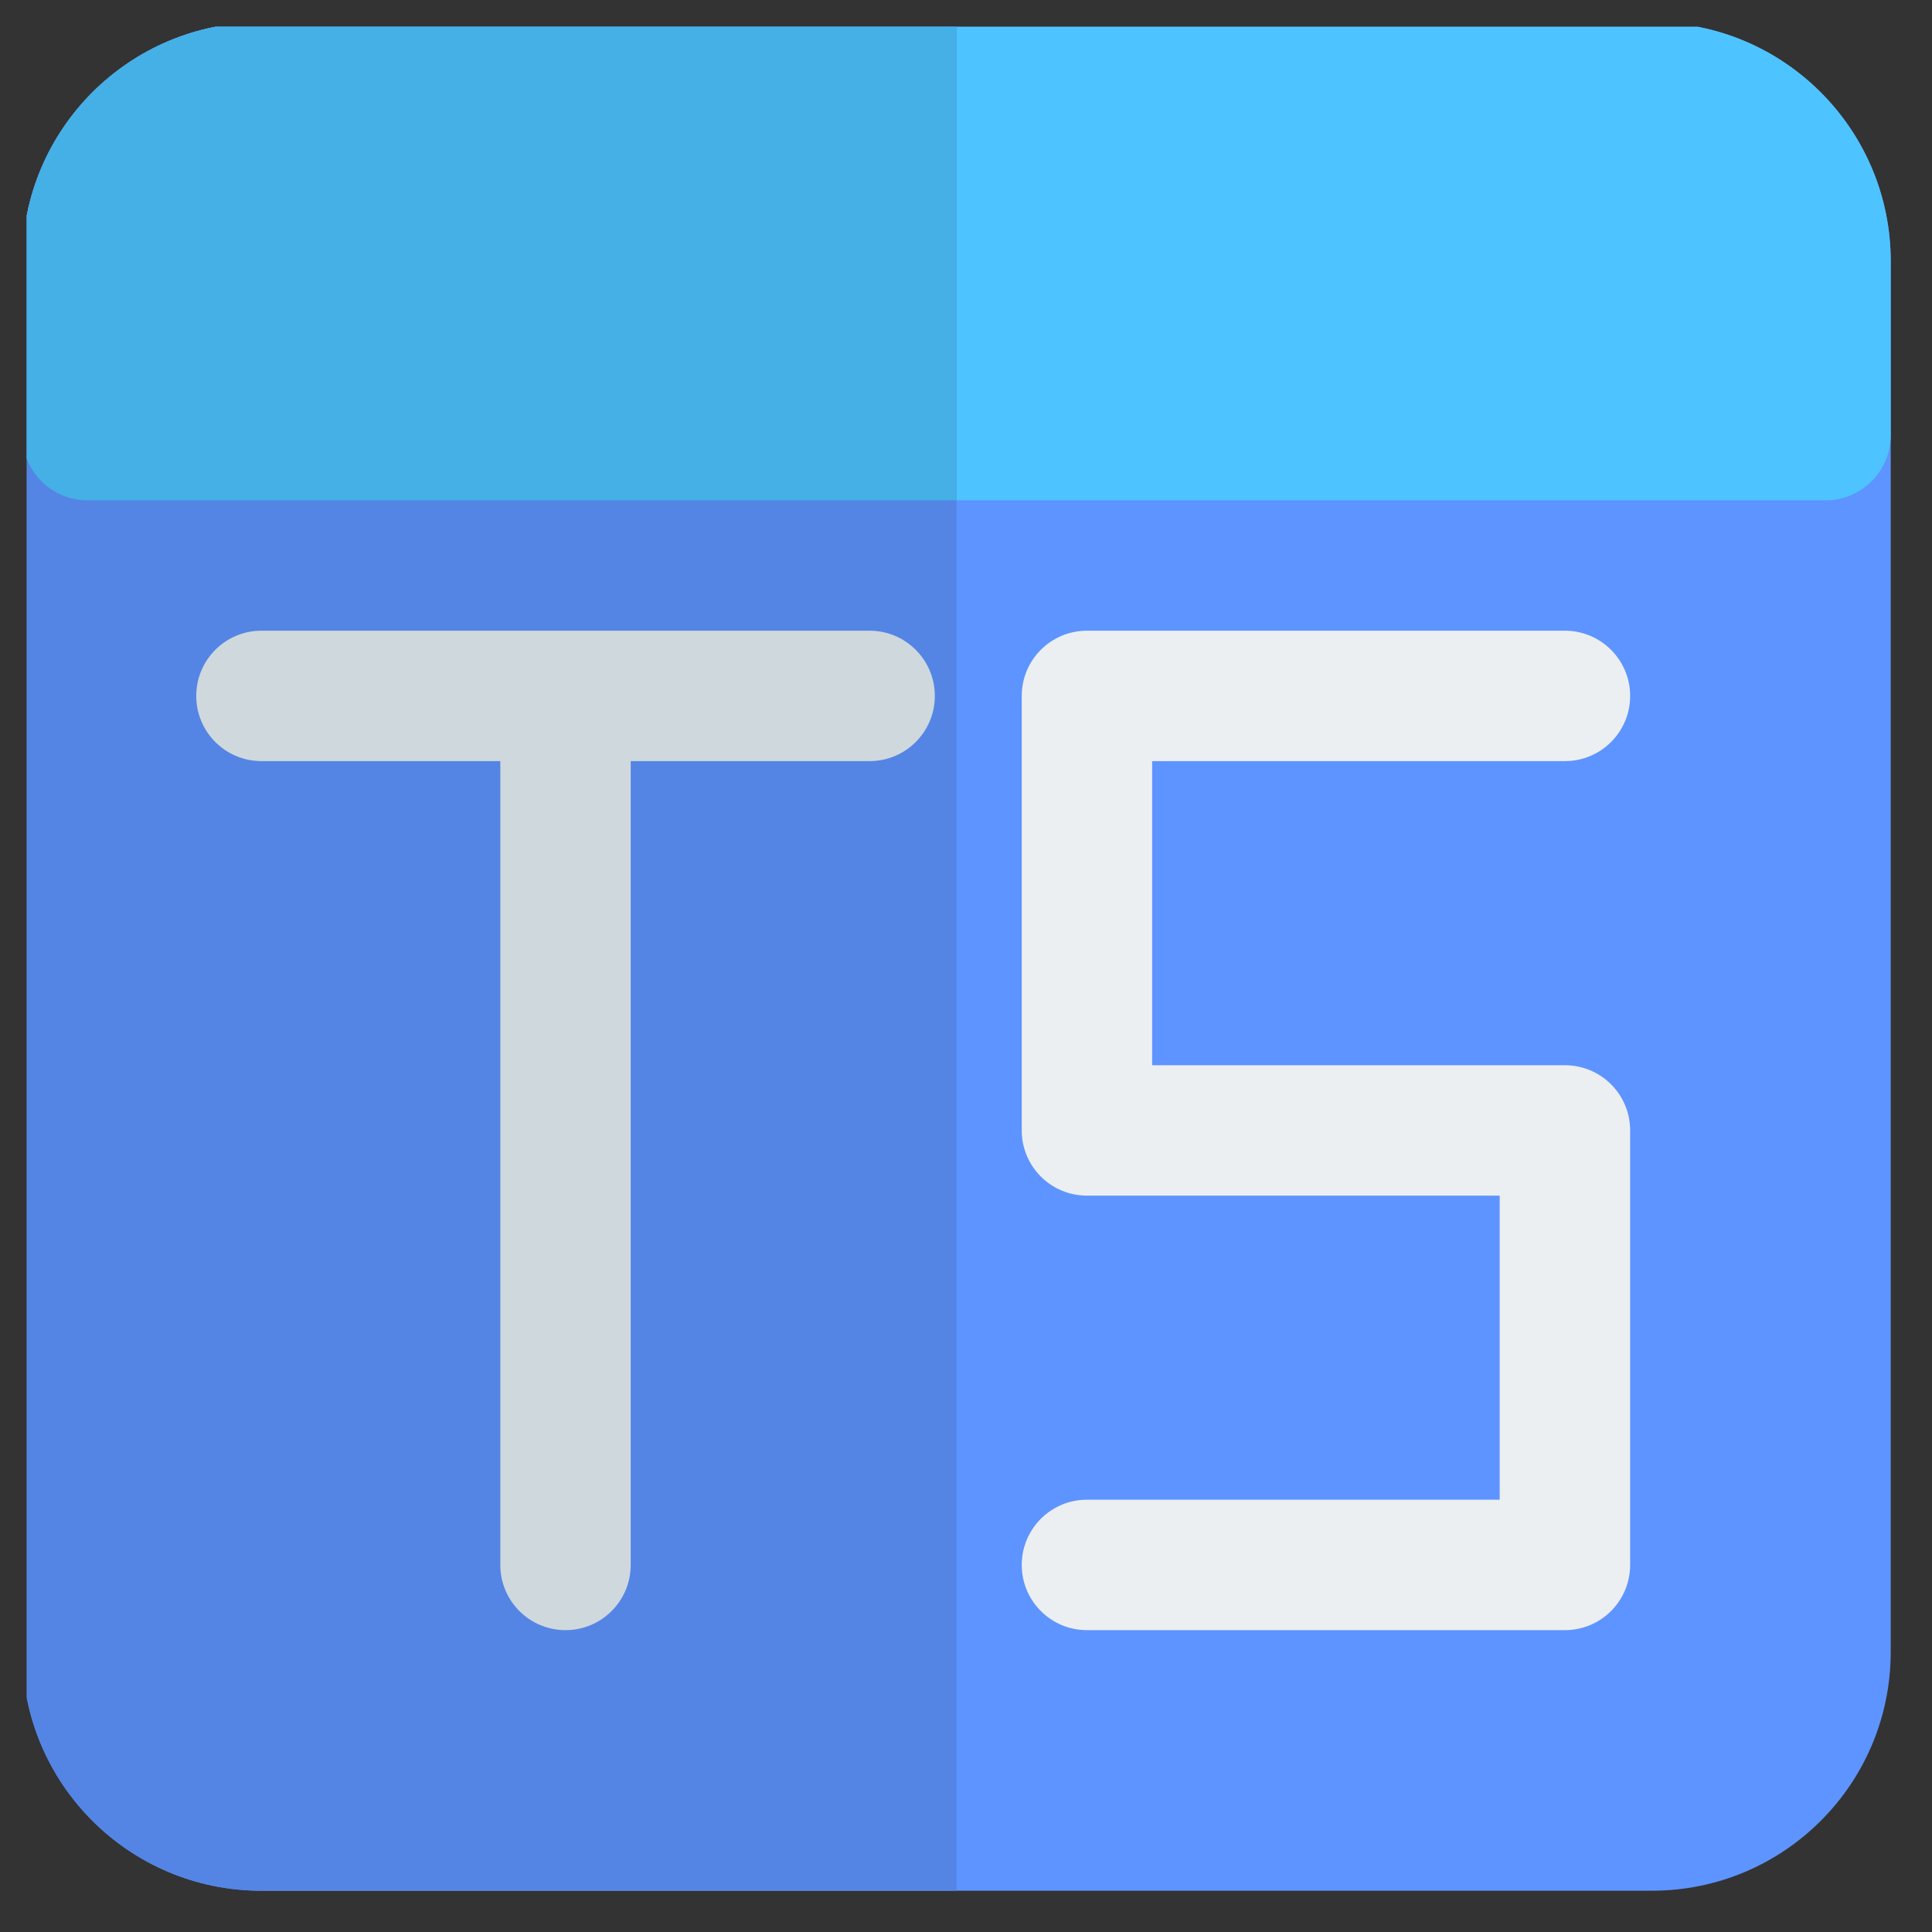 <svg xmlns="http://www.w3.org/2000/svg" xmlns:xlink="http://www.w3.org/1999/xlink" width="50" zoomAndPan="magnify" viewBox="0 0 37.5 37.5" height="50" preserveAspectRatio="xMidYMid meet" version="1.0"><rect x="0" y="0" width="37.5" height="37.5" fill="#333333" stroke="none"/><defs><g/><clipPath id="8996151e9b"><path d="M 0.52 0.52 L 36.785 0.52 L 36.785 36.785 L 0.52 36.785 Z M 0.52 0.52 " clip-rule="nonzero"/></clipPath><clipPath id="7796e48195"><path d="M 0.52 0.52 L 36.785 0.52 L 36.785 10 L 0.52 10 Z M 0.52 0.52 " clip-rule="nonzero"/></clipPath><clipPath id="ddb6ce9980"><path d="M 0.52 0.52 L 19 0.52 L 19 36.785 L 0.52 36.785 Z M 0.52 0.52 " clip-rule="nonzero"/></clipPath><clipPath id="4c4920ad70"><path d="M 0.52 0.52 L 19 0.52 L 19 10 L 0.52 10 Z M 0.52 0.52 " clip-rule="nonzero"/></clipPath></defs><g fill="#000000" fill-opacity="1"><g transform="translate(18.479, 21.834)"><g><path d="M 0.625 0 L 0.469 0 L 0.469 -1.266 L 0.016 -1.266 L 0.016 -1.406 L 1.078 -1.406 L 1.078 -1.266 L 0.625 -1.266 Z M 0.625 0 "/></g></g></g><g fill="#000000" fill-opacity="1"><g transform="translate(19.567, 21.834)"><g><path d="M 0.984 -0.375 C 0.984 -0.25 0.938 -0.148 0.844 -0.078 C 0.758 -0.016 0.641 0.016 0.484 0.016 C 0.316 0.016 0.191 -0.004 0.109 -0.047 L 0.109 -0.203 C 0.16 -0.18 0.219 -0.16 0.281 -0.141 C 0.352 -0.129 0.426 -0.125 0.5 -0.125 C 0.602 -0.125 0.68 -0.145 0.734 -0.188 C 0.797 -0.227 0.828 -0.285 0.828 -0.359 C 0.828 -0.41 0.816 -0.453 0.797 -0.484 C 0.773 -0.516 0.738 -0.539 0.688 -0.562 C 0.645 -0.594 0.578 -0.625 0.484 -0.656 C 0.348 -0.695 0.254 -0.75 0.203 -0.812 C 0.148 -0.883 0.125 -0.973 0.125 -1.078 C 0.125 -1.18 0.16 -1.266 0.234 -1.328 C 0.316 -1.391 0.426 -1.422 0.562 -1.422 C 0.707 -1.422 0.836 -1.395 0.953 -1.344 L 0.906 -1.203 C 0.781 -1.254 0.664 -1.281 0.562 -1.281 C 0.477 -1.281 0.41 -1.258 0.359 -1.219 C 0.305 -1.188 0.281 -1.133 0.281 -1.062 C 0.281 -1.02 0.289 -0.984 0.312 -0.953 C 0.332 -0.922 0.363 -0.891 0.406 -0.859 C 0.445 -0.836 0.508 -0.812 0.594 -0.781 C 0.738 -0.727 0.836 -0.672 0.891 -0.609 C 0.953 -0.547 0.984 -0.469 0.984 -0.375 Z M 0.984 -0.375 "/></g></g></g><g clip-path="url(#8996151e9b)"><path fill="#5e94ff" d="M 5.074 0.434 C 2.512 0.434 0.434 2.512 0.434 5.074 L 0.434 32.062 C 0.434 34.625 2.512 36.699 5.074 36.699 L 32.062 36.699 C 34.625 36.699 36.699 34.625 36.699 32.062 L 36.699 5.074 C 36.699 2.512 34.625 0.434 32.062 0.434 Z M 5.074 0.434 " fill-opacity="1" fill-rule="nonzero"/></g><g clip-path="url(#7796e48195)"><path fill="#4dc4ff" d="M 5.074 0.434 C 2.512 0.434 0.434 2.512 0.434 5.074 L 0.434 8.445 C 0.434 9.145 1 9.711 1.699 9.711 L 35.434 9.711 C 36.133 9.711 36.699 9.145 36.699 8.445 L 36.699 5.074 C 36.699 2.512 34.625 0.434 32.062 0.434 Z M 5.074 0.434 " fill-opacity="1" fill-rule="nonzero"/></g><g clip-path="url(#ddb6ce9980)"><path fill="#5485e5" d="M 18.566 0.434 L 18.566 36.699 L 5.074 36.699 C 2.512 36.699 0.434 34.625 0.434 32.062 L 0.434 5.074 C 0.434 2.512 2.512 0.434 5.074 0.434 Z M 18.566 0.434 " fill-opacity="1" fill-rule="evenodd"/></g><g clip-path="url(#4c4920ad70)"><path fill="#45b0e5" d="M 18.566 0.434 L 18.566 9.711 L 1.699 9.711 C 1 9.711 0.434 9.145 0.434 8.445 L 0.434 5.074 C 0.434 2.512 2.512 0.434 5.074 0.434 Z M 18.566 0.434 " fill-opacity="1" fill-rule="evenodd"/></g><path fill="#eceff1" d="M 19.832 13.508 C 19.832 12.809 20.398 12.242 21.098 12.242 L 30.375 12.242 C 31.074 12.242 31.641 12.809 31.641 13.508 C 31.641 14.207 31.074 14.773 30.375 14.773 L 22.363 14.773 L 22.363 20.676 L 30.375 20.676 C 31.074 20.676 31.641 21.242 31.641 21.941 L 31.641 30.375 C 31.641 31.074 31.074 31.641 30.375 31.641 L 21.098 31.641 C 20.398 31.641 19.832 31.074 19.832 30.375 C 19.832 29.676 20.398 29.109 21.098 29.109 L 29.109 29.109 L 29.109 23.207 L 21.098 23.207 C 20.398 23.207 19.832 22.641 19.832 21.941 Z M 19.832 13.508 " fill-opacity="1" fill-rule="evenodd"/><path fill="#cfd8dc" d="M 3.809 13.508 C 3.809 12.809 4.375 12.242 5.074 12.242 L 16.879 12.242 C 17.578 12.242 18.145 12.809 18.145 13.508 C 18.145 14.207 17.578 14.773 16.879 14.773 L 12.242 14.773 L 12.242 30.375 C 12.242 31.074 11.676 31.641 10.977 31.641 C 10.277 31.641 9.711 31.074 9.711 30.375 L 9.711 14.773 L 5.074 14.773 C 4.375 14.773 3.809 14.207 3.809 13.508 Z M 3.809 13.508 " fill-opacity="1" fill-rule="evenodd"/></svg>